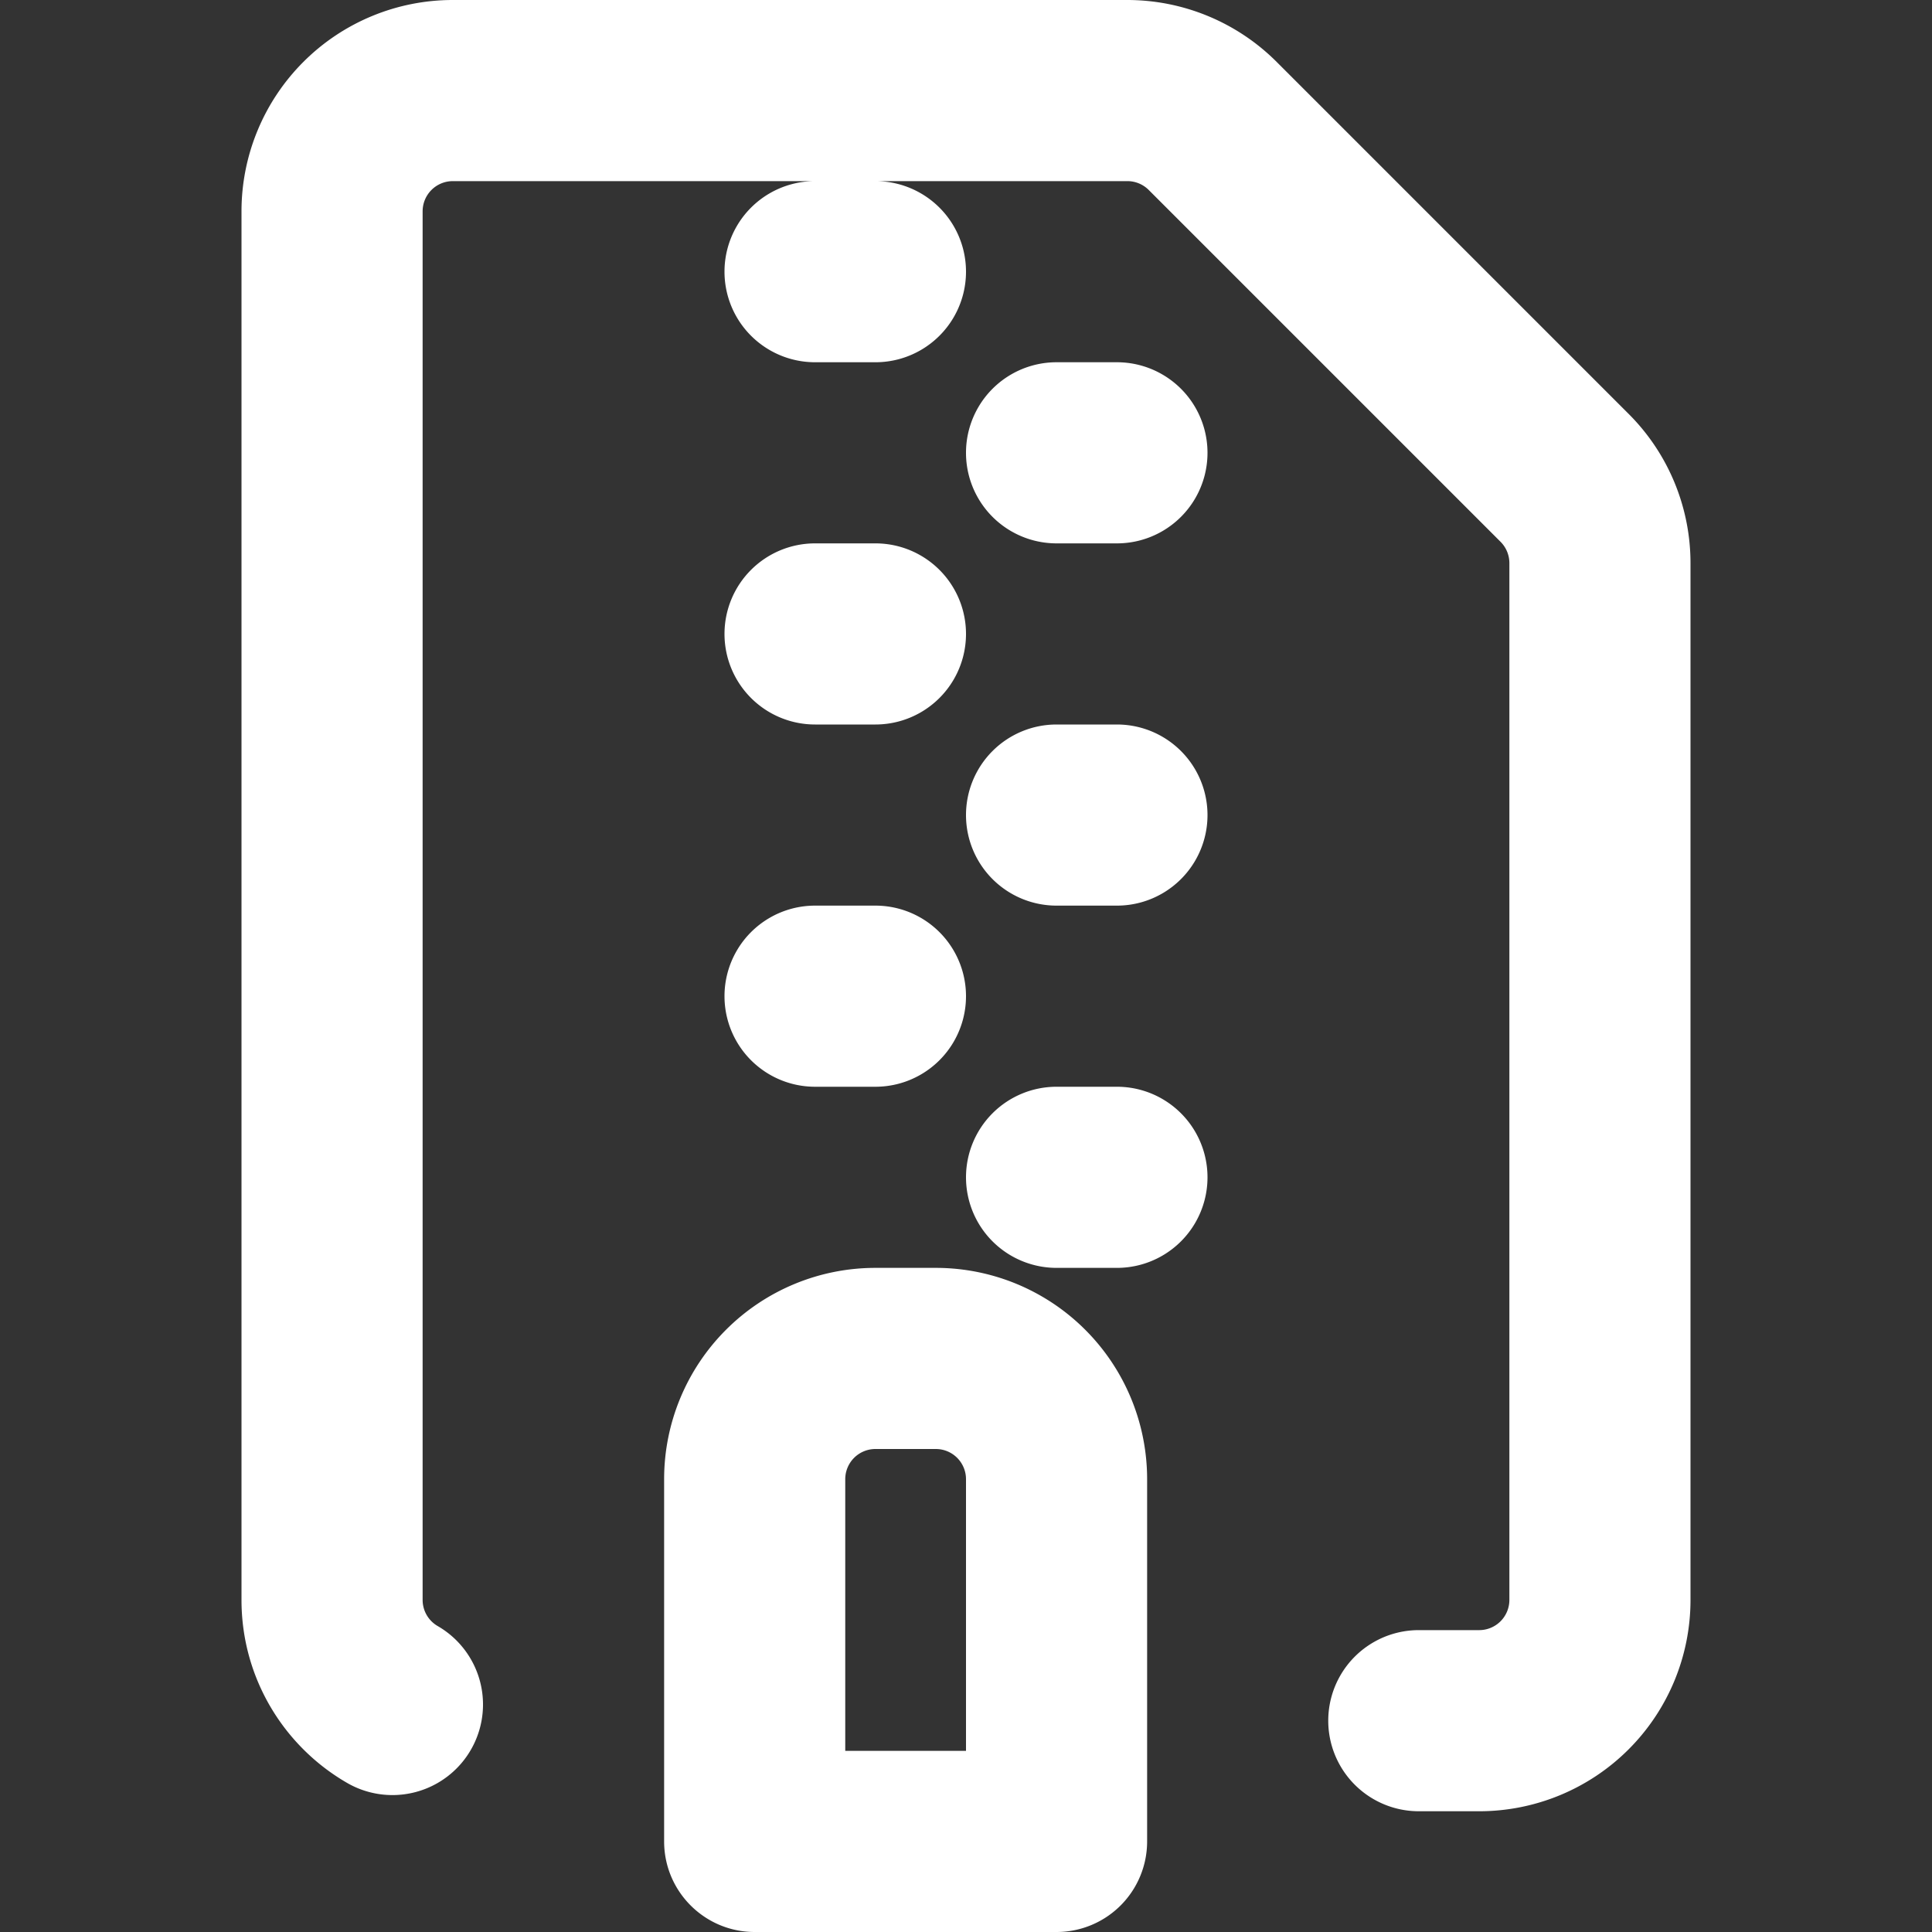 <!--
  - Copyright ©2023 @Ewsgit and YourDash contributors.
  - YourDash is licensed under the MIT License. (https://ewsgit.mit-license.org)
  -->

<svg xmlns="http://www.w3.org/2000/svg" width="16" height="16" viewBox="0 0 16 16">
  <rect x="0" y="0" width="16" height="16" fill="#333333" stroke="none"/>
  <path fill-rule="evenodd" fill="#ffffff"
    d="M3.5 1.75a.25.25 0 01.25-.25h3a.75.75 0 000 1.5h.5a.75.75 0 000-1.5h2.086a.25.25 0 01.177.073l2.914 2.914a.25.25 0 01.073.177v8.586a.25.25 0 01-.25.25h-.5a.75.75 0 000 1.5h.5A1.75 1.75 0 0014 13.25V4.664c0-.464-.184-.909-.513-1.237L10.573.513A1.75 1.75 0 009.336 0H3.75A1.75 1.75 0 002 1.75v11.5c0 .649.353 1.214.874 1.515a.75.75 0 10.752-1.298.25.25 0 01-.126-.217V1.75zM8.75 3a.75.75 0 000 1.5h.5a.75.75 0 000-1.5h-.5zM6 5.25a.75.75 0 01.75-.75h.5a.75.75 0 010 1.5h-.5A.75.75 0 016 5.25zm2 1.5A.75.75 0 018.75 6h.5a.75.75 0 010 1.5h-.5A.75.75 0 018 6.75zm-1.25.75a.75.75 0 000 1.5h.5a.75.75 0 000-1.5h-.5zM8 9.75A.75.75 0 018.75 9h.5a.75.75 0 010 1.5h-.5A.75.75 0 018 9.75zm-.75.75a1.75 1.75 0 00-1.75 1.75v3c0 .414.336.75.75.75h2.5a.75.75 0 00.75-.75v-3a1.75 1.75 0 00-1.75-1.75h-.5zM7 12.25a.25.25 0 01.25-.25h.5a.25.25 0 01.25.25v2.25H7v-2.25z" />
</svg>